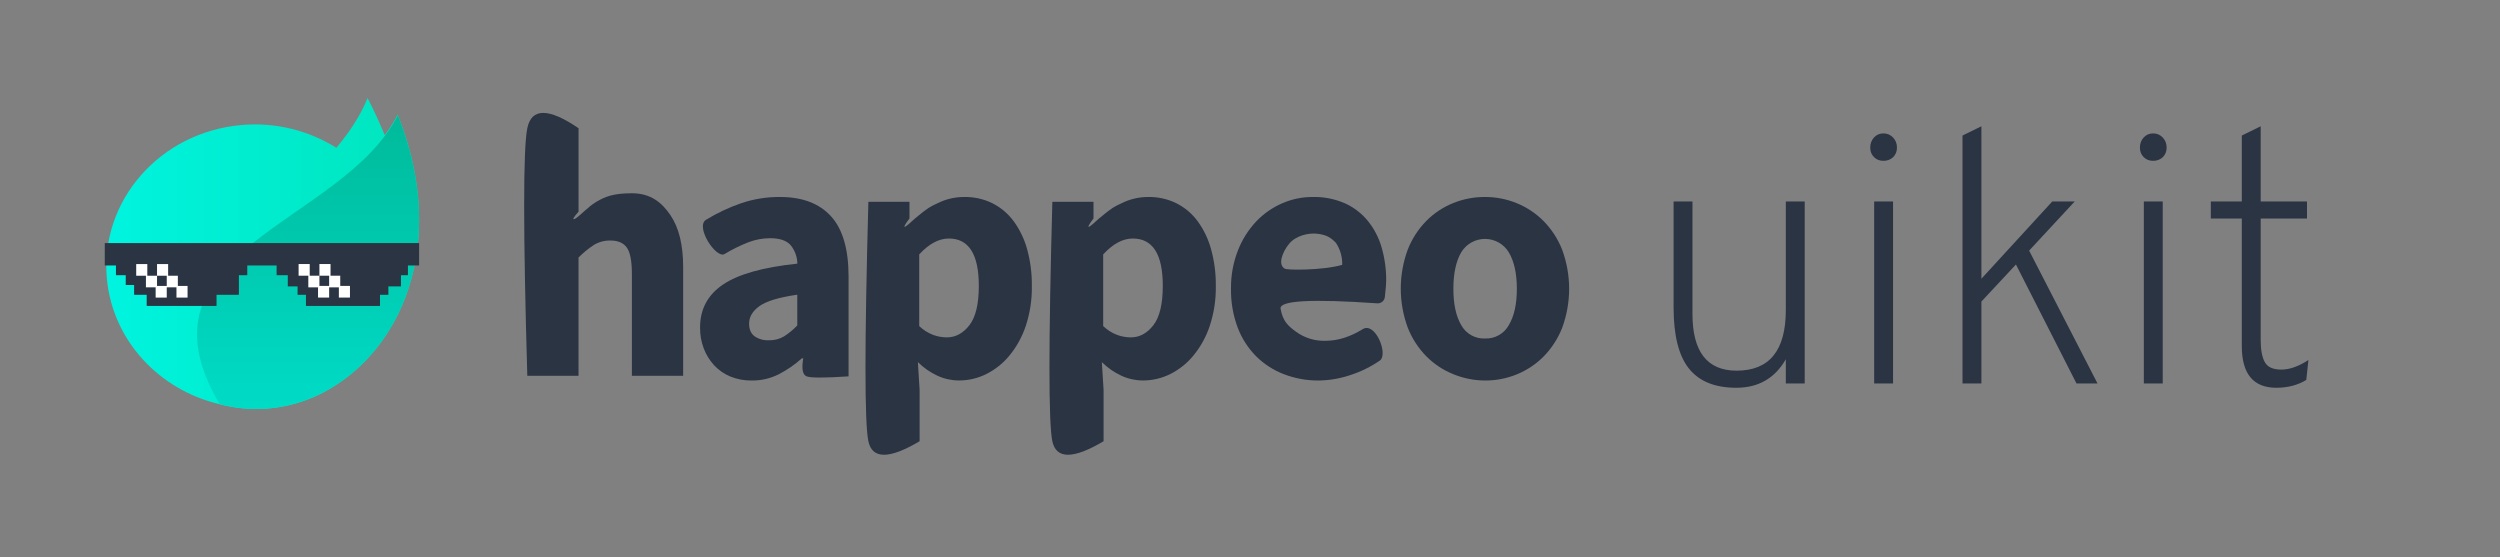 <?xml version="1.0" encoding="UTF-8"?>
<svg width="1193px" height="266px" viewBox="0 0 1193 266" version="1.1" xmlns="http://www.w3.org/2000/svg" xmlns:xlink="http://www.w3.org/1999/xlink">
    <rect x="0" y="0" width="1193" height="266" fill="#808080" stroke="none"/>
    <!-- Generator: Sketch 57.1 (83088) - https://sketch.com -->
    <title>Artboard Copy 6</title>
    <desc>Created with Sketch.</desc>
    <defs>
        <linearGradient x1="-0.173%" y1="48.271%" x2="99.804%" y2="48.271%" id="linearGradient-1">
            <stop stop-color="#00F4E0" offset="0%"></stop>
            <stop stop-color="#00E5BD" offset="100%"></stop>
        </linearGradient>
        <linearGradient x1="48.983%" y1="98.61%" x2="48.983%" y2="-1.389%" id="linearGradient-2">
            <stop stop-color="#00DECA" offset="0%"></stop>
            <stop stop-color="#00BA9A" offset="100%"></stop>
        </linearGradient>
    </defs>
    <g id="Artboard-Copy-6" stroke="none" stroke-width="1" fill="none" fill-rule="evenodd">
        <g id="happeo-logo-svg-default" transform="translate(50, 46)" fill-rule="nonzero">
            <g id="happeo-brand" transform="translate(200, 7)" fill="#2A3443">
                <path d="M1.63,126.32 C-0.37,57.313 -0.37,17.937 1.63,8.19 C3.63,-1.557 11.78,-1.557 26.08,8.19 L26.08,48 C23.64,50.733 23,51.903 24.16,51.51 C25.89,50.92 30.45,45.73 34.55,43.32 C38.65,40.91 42.55,39.22 51.55,39.22 C60.55,39.22 65.89,43.71 69.93,49.67 C73.97,55.63 76,63.86 76,74.42 L76,126.32 L51.53,126.32 L51.53,77.62 C51.53,71.553 50.727,67.397 49.12,65.15 C47.513,62.903 44.937,61.78 41.39,61.78 C38.577,61.698 35.8,62.427 33.39,63.88 C30.753,65.627 28.301,67.638 26.07,69.88 L26.07,126.33 L1.63,126.32 Z" id="Shape"></path>
                <path d="M108.69,128.58 C105.185,128.633 101.705,127.976 98.46,126.65 C95.521,125.434 92.883,123.591 90.73,121.25 C88.6,118.919 86.934,116.204 85.82,113.25 C84.626,110.074 84.033,106.703 84.07,103.31 C84.07,94.537 87.737,87.683 95.07,82.75 C102.403,77.817 114.213,74.503 130.5,72.81 C130.46,69.577 129.317,66.455 127.26,63.96 C125.32,61.773 122.077,60.677 117.53,60.67 C113.913,60.676 110.329,61.354 106.96,62.67 C103.072,64.209 99.319,66.069 95.74,68.23 C91.74,70.59 81.6,55.14 86.92,51.88 C92.187,48.66 97.786,46.018 103.62,44 C109.588,41.966 115.855,40.952 122.16,41 C132.827,41 140.95,44.06 146.53,50.18 C152.11,56.3 154.91,65.82 154.93,78.74 L154.93,126.6 C143.53,127.36 136.863,127.36 134.93,126.6 C132.997,125.84 132.457,122.973 133.31,118 L132.64,118 C129.271,121.021 125.527,123.595 121.5,125.66 C117.524,127.64 113.132,128.641 108.69,128.58 Z M117,109.37 C119.51,109.437 121.988,108.796 124.15,107.52 C126.452,106.03 128.572,104.279 130.47,102.3 L130.47,87.63 C121.803,88.87 115.803,90.67 112.47,93.03 C109.137,95.39 107.47,98.197 107.47,101.45 C107.47,104.15 108.327,106.15 110.04,107.45 C112.084,108.842 114.532,109.517 117,109.37 Z" id="Shape"></path>
                <path d="M164.39,157.57 C162.55,148.97 162.55,110.88 164.39,43.3 L184,43.3 L184,51.24 C184,51.24 177.07,60.24 186.65,51.24 C193.34,45.72 193.5,45.87 197.54,43.91 C201.457,41.985 205.765,40.99 210.13,41 C214.794,40.917 219.412,41.945 223.6,44 C227.608,46.031 231.084,48.973 233.75,52.59 C236.681,56.631 238.853,61.172 240.16,65.99 C241.711,71.671 242.465,77.541 242.4,83.43 C242.508,89.925 241.524,96.391 239.49,102.56 C237.774,107.717 235.123,112.513 231.67,116.71 C228.624,120.414 224.827,123.43 220.53,125.56 C216.52,127.534 212.11,128.56 207.64,128.56 C204.077,128.555 200.556,127.781 197.32,126.29 C193.865,124.681 190.715,122.485 188.01,119.8 L188.84,133.11 L188.84,157.55 C174.373,166.157 166.223,166.163 164.39,157.57 Z M201.79,108 C205.997,108 209.6,106.063 212.6,102.19 C215.6,98.317 217.097,92.053 217.09,83.4 C217.09,68.347 212.323,60.82 202.79,60.82 C198.017,60.82 193.303,63.347 188.65,68.4 L188.65,102.61 C190.561,104.446 192.823,105.878 195.3,106.82 C197.379,107.583 199.575,107.983 201.79,108 Z" id="Shape"></path>
                <path d="M252.18,157.57 C250.34,148.97 250.34,110.88 252.18,43.3 L271.82,43.3 L271.82,51.24 C271.82,51.24 264.88,60.24 274.47,51.24 C281.16,45.72 281.31,45.87 285.36,43.91 C289.268,41.99 293.566,40.995 297.92,41 C302.584,40.917 307.202,41.945 311.39,44 C315.398,46.031 318.874,48.973 321.54,52.59 C324.471,56.63 326.64,61.171 327.94,65.99 C329.5,71.67 330.257,77.54 330.19,83.43 C330.298,89.925 329.314,96.391 327.28,102.56 C325.564,107.717 322.913,112.513 319.46,116.71 C316.414,120.414 312.617,123.43 308.32,125.56 C304.31,127.534 299.9,128.56 295.43,128.56 C291.867,128.555 288.346,127.781 285.11,126.29 C281.655,124.681 278.505,122.485 275.8,119.8 L276.63,133.11 L276.63,157.55 C262.157,166.157 254.007,166.163 252.18,157.57 Z M289.58,108 C293.787,108 297.39,106.063 300.39,102.19 C303.39,98.317 304.887,92.053 304.88,83.4 C304.88,68.347 300.11,60.82 290.57,60.82 C285.81,60.82 281.1,63.347 276.44,68.4 L276.44,102.61 C278.351,104.446 280.613,105.878 283.09,106.82 C285.169,107.583 287.365,107.983 289.58,108 Z" id="Shape"></path>
                <path d="M458.7,128.58 C453.51,128.571 448.371,127.552 443.57,125.58 C438.738,123.651 434.352,120.755 430.68,117.07 C426.816,113.142 423.788,108.471 421.78,103.34 C417.34,91.324 417.34,78.116 421.78,66.1 C423.788,60.969 426.816,56.298 430.68,52.37 C434.352,48.685 438.738,45.789 443.57,43.86 C448.381,41.936 453.519,40.964 458.7,41 C463.865,40.989 468.981,41.991 473.76,43.95 C478.558,45.897 482.915,48.792 486.57,52.46 C490.431,56.39 493.458,61.061 495.47,66.19 C499.897,78.209 499.897,91.411 495.47,103.43 C493.458,108.559 490.431,113.23 486.57,117.16 C482.915,120.828 478.558,123.723 473.76,125.67 C468.979,127.615 463.862,128.604 458.7,128.58 Z M458.7,108.53 C463.38,108.71 467.761,106.233 470.02,102.13 C472.573,97.863 473.847,92.077 473.84,84.77 C473.833,77.463 472.553,71.677 470,67.41 C467.596,63.436 463.29,61.007 458.645,61.007 C454,61.007 449.694,63.436 447.29,67.41 C444.803,71.683 443.557,77.47 443.55,84.77 C443.543,92.07 444.79,97.857 447.29,102.13 C449.553,106.273 453.985,108.759 458.7,108.53 Z" id="Shape"></path>
                <path d="M379.19,128.581 C373.561,128.612 367.976,127.594 362.72,125.58 C357.728,123.69 353.192,120.766 349.41,117 C345.543,113.091 342.542,108.414 340.6,103.27 C338.398,97.342 337.326,91.053 337.44,84.73 C337.352,78.479 338.479,72.271 340.76,66.45 C342.768,61.329 345.734,56.639 349.5,52.63 C353.009,48.951 357.223,46.017 361.89,44 C366.454,42.01 371.381,40.989 376.36,41 C381.647,40.871 386.899,41.895 391.75,44 C396.019,45.921 399.785,48.807 402.75,52.43 C405.775,56.185 408.012,60.511 409.33,65.15 C410.81,70.326 411.537,75.687 411.49,81.07 C411.49,82.27 411.28,84.82 410.85,88.75 C410.636,90.559 409.037,91.88 407.22,91.75 C375.747,89.563 360.37,90.423 361.09,94.33 C362.2,100.39 364.66,102.52 368.49,105.33 C372.554,108.269 377.477,109.781 382.49,109.63 C388.37,109.63 394.303,107.777 400.29,104.07 C406.29,100.36 412.66,116.15 408.44,119.07 C404.117,122.043 399.384,124.37 394.39,125.98 C389.492,127.643 384.362,128.521 379.19,128.581 Z M363,75.14 C363.24,75.96 381,76.14 390.5,73.39 C390.623,69.662 389.574,65.99 387.5,62.89 C385.07,60.31 382.8,58.96 378.31,58.51 C374.62,58.14 368.5,59.26 365.12,63.39 C361.88,67.36 359.75,73.26 363,75.14 Z" id="Shape"></path>
            </g>
            <g id="happeo-symbol">
                <path d="M150,58.93 C150,95.69 132.44,124.53 108.24,139.04 C97.4,145.664 84.944,149.173 72.24,149.18 C66.367,149.175 60.521,148.398 54.85,146.87 L54.77,146.87 C26.16,140.19 3.75,116.62 1,87 C-2.41,49.75 26.4,17 65.34,13.65 C81.179,12.271 97.036,16.09 110.51,24.53 C116.65,17.19 121.93,9.36 125.42,0.79 C128.58,6.89 131.22,12.79 133.6,18.51 C135.935,15.429 137.989,12.146 139.74,8.7 C146.92,26.54 150,43.43 150,58.93 Z" id="Shape" fill="url(#linearGradient-1)"></path>
                <path d="M139.84,9 C174.7,96.7 113.26,162.38 54.84,146.89 C10.91,72.86 113.34,61.24 139.84,9 Z" id="Shape" fill="url(#linearGradient-2)"></path>
            </g>
        </g>
        <path d="M852.19,183 L852.19,171.44 C846.977,180.507 839.1,185.04 828.56,185.04 C818.36,185.04 810.823,181.98 805.95,175.86 C801.077,169.74 798.64,160.05 798.64,146.79 L798.64,96.13 L807.65,96.13 L807.65,149.85 C807.65,167.87 814.677,176.88 828.73,176.88 C844.37,176.88 852.19,167.247 852.19,147.98 L852.19,96.13 L861.2,96.13 L861.2,183 L852.19,183 Z M903.36,75.05 C902.113,76.183 900.583,76.75 898.77,76.75 C896.957,76.75 895.455,76.155 894.265,74.965 C893.075,73.775 892.48,72.273 892.48,70.46 C892.48,68.533 893.075,66.918 894.265,65.615 C895.455,64.312 896.957,63.66 898.77,63.66 C900.583,63.66 902.113,64.312 903.36,65.615 C904.607,66.918 905.23,68.533 905.23,70.46 C905.23,72.273 904.607,73.803 903.36,75.05 Z M894.35,183 L894.35,96.13 L903.36,96.13 L903.36,183 L894.35,183 Z M1000.94,183 L990.91,183 L962.01,126.22 L945.52,143.9 L945.52,183 L936.51,183 L936.51,64.68 L945.52,60.26 L945.52,133.02 L979.35,96.13 L990.06,96.13 L968.3,119.59 L1000.94,183 Z M1032.05,75.05 C1030.803,76.183 1029.273,76.75 1027.46,76.75 C1025.647,76.75 1024.145,76.155 1022.955,74.965 C1021.765,73.775 1021.17,72.273 1021.17,70.46 C1021.17,68.533 1021.765,66.918 1022.955,65.615 C1024.145,64.312 1025.647,63.66 1027.46,63.66 C1029.273,63.66 1030.803,64.312 1032.05,65.615 C1033.297,66.918 1033.92,68.533 1033.92,70.46 C1033.92,72.273 1033.297,73.803 1032.05,75.05 Z M1023.04,183 L1023.04,96.13 L1032.05,96.13 L1032.05,183 L1023.04,183 Z M1086.28,185.04 C1075.287,185.04 1069.79,178.41 1069.79,165.15 L1069.79,104.29 L1055,104.29 L1055,96.13 L1069.79,96.13 L1069.79,64.68 L1078.8,60.26 L1078.8,96.13 L1100.9,96.13 L1100.9,104.29 L1078.8,104.29 L1078.8,162.26 C1078.8,166.907 1079.452,170.42 1080.755,172.8 C1082.058,175.18 1084.693,176.37 1088.66,176.37 C1092.627,176.37 1096.933,174.84 1101.58,171.78 L1100.56,181.3 C1096.48,183.793 1091.72,185.04 1086.28,185.04 Z" id="uikit" fill="#2A3443" fill-rule="nonzero"></path>
        <g id="Group-2" transform="translate(50, 116)">
            <path d="M150,0 L150,10.667 L144.666,10.666 L144.667,15.333 L141.333,15.333 L141.333,20.667 L135.333,20.666 L135.333,24.667 L131.333,24.666 L131.333,30 L96,30 L95.999,24.666 L92,24.667 L92,20.666 L87.333,20.667 L87.333,15.333 L82,15.333 L81.999,10.666 L68,10.666 L68,15.333 L64,15.333 L64,24.667 L53.333,24.666 L53.333,30 L20,30 L20,24.666 L14,24.667 L14,20 L10,20 L10,15.333 L5.333,15.333 L5.333,10.666 L0,10.667 L0,0 L150,0 Z" id="Combined-Shape" fill="#2A3443"></path>
            <g id="Group" transform="translate(15, 10)" fill="#FFFFFF">
                <path d="M5.299,0 L5.299,5.565 L9.935,5.565 L9.935,0 L15.234,0 L15.234,5.565 L19.87,5.565 L19.87,10.434 L24.506,10.435 L24.506,16 L19.208,16 L19.207,11.13 L14.571,11.13 L14.571,16 L9.273,16 L9.272,11.13 L4.636,11.13 L4.636,5.565 L0,5.565 L0,0 L5.299,0 Z M14.571,5.565 L9.935,5.565 L9.935,10.434 L14.571,10.435 L14.571,5.565 Z" id="Combined-Shape"></path>
                <path d="M82.792,0 L82.792,5.565 L87.429,5.565 L87.429,0 L92.727,0 L92.727,5.565 L97.364,5.565 L97.364,10.434 L102,10.435 L102,16 L96.701,16 L96.701,11.13 L92.065,11.13 L92.065,16 L86.766,16 L86.766,11.13 L82.13,11.13 L82.13,5.565 L77.494,5.565 L77.494,0 L82.792,0 Z M92.065,5.565 L87.429,5.565 L87.429,10.434 L92.065,10.435 L92.065,5.565 Z" id="Combined-Shape"></path>
            </g>
        </g>
    </g>
</svg>